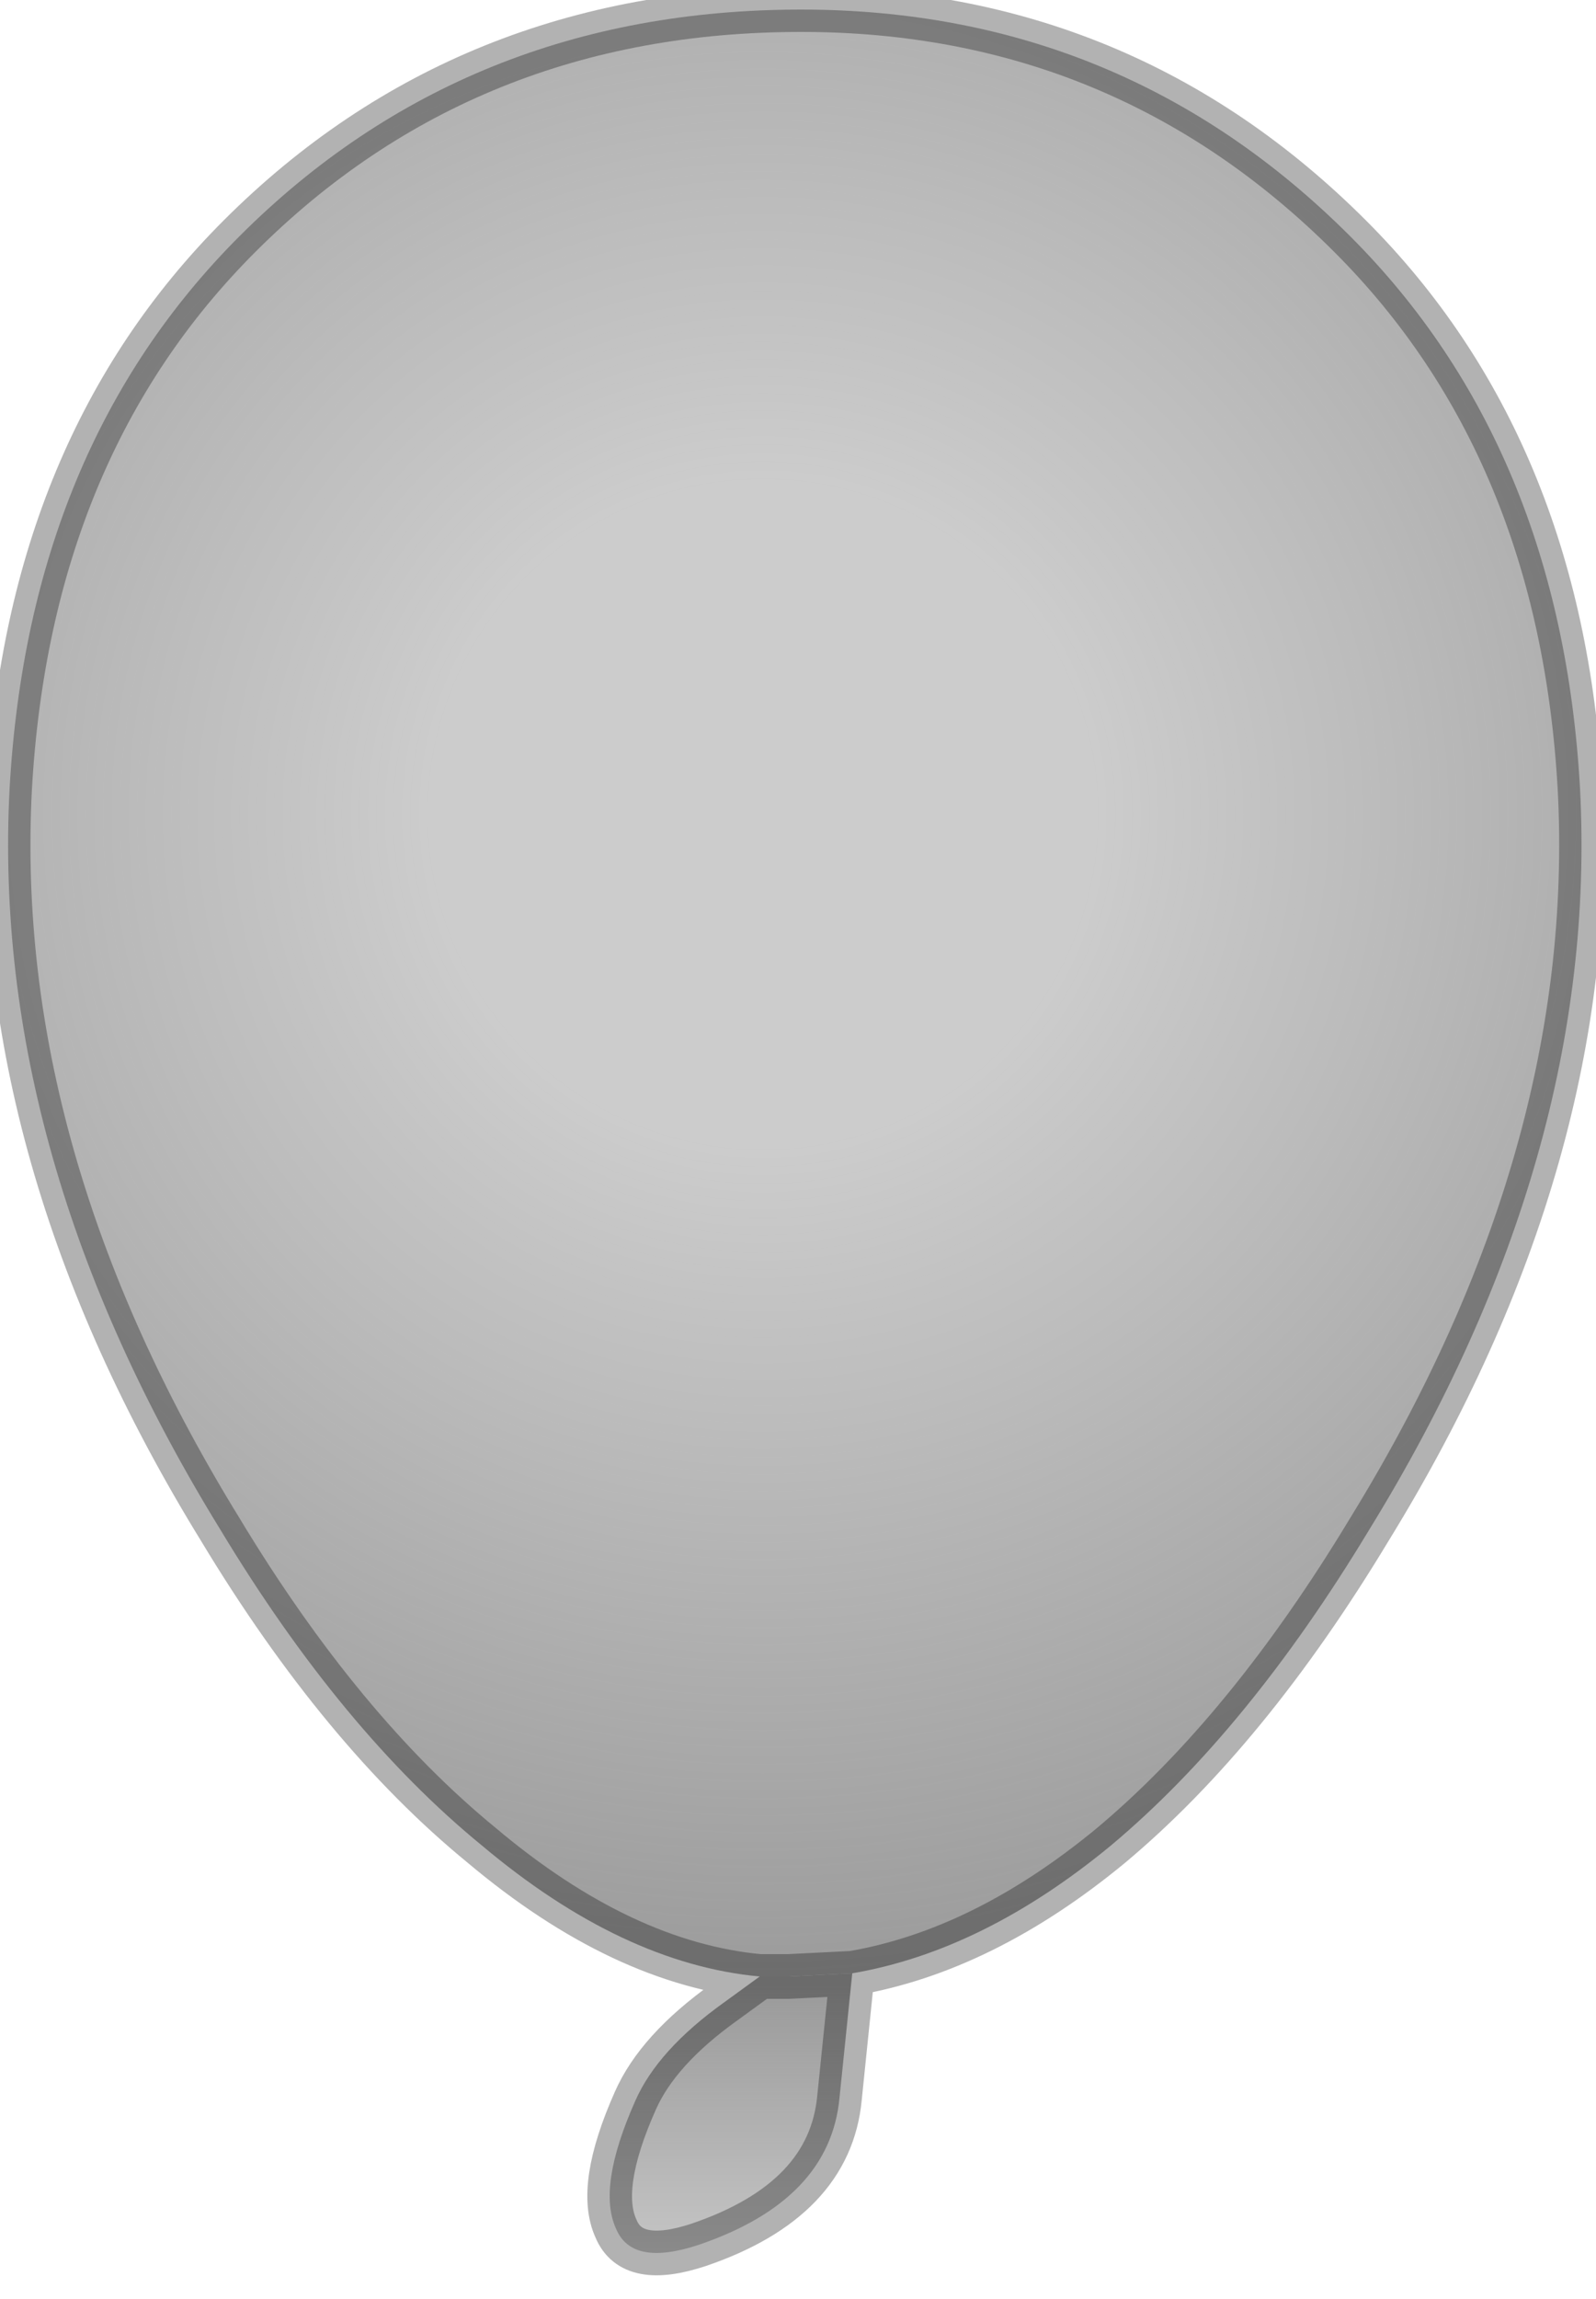 <?xml version="1.0" encoding="utf-8"?>
<svg version="1.1" id="Layer_1"
xmlns="http://www.w3.org/2000/svg"
xmlns:xlink="http://www.w3.org/1999/xlink"
width="25px" height="36px"
xml:space="preserve">
<g id="PathID_4142" transform="matrix(1, 0, 0, 1, 12.45, 17.75)">
<radialGradient
id="RadialGradID_1783" gradientUnits="userSpaceOnUse" gradientTransform="matrix(0.023, 0, 0, 0.023, -0.5, -5)" spreadMethod ="pad" cx="0" cy="0" r="819.2" fx="0" fy="0" >
<stop  offset="0.275"  style="stop-color:#808080;stop-opacity:0.4" />
<stop  offset="1"  style="stop-color:#808080;stop-opacity:0.8" />
</radialGradient>
<path style="fill:url(#RadialGradID_1783) " d="M-0.1 13.2L-0.55 13.2Q-2.7 13 -4.9 11.15Q-7.1 9.35 -9 6.2Q-12.6 0.35 -12.3 -5.4Q-12 -10.75 -8.7 -14.05Q-5.15 -17.6 0.1 -17.6Q5.15 -17.6 8.7 -14.05Q12 -10.75 12.3 -5.4Q12.6 0.35 9 6.2Q7.1 9.35 4.95 11.15Q2.95 12.8 0.9 13.15L-0.1 13.2" />
<linearGradient
id="LinearGradID_1784" gradientUnits="userSpaceOnUse" gradientTransform="matrix(0, -0.003, 0.002, 0, -1, 15.75)" spreadMethod ="pad" x1="-819.2" y1="0" x2="819.2" y2="0" >
<stop  offset="0" style="stop-color:#808080;stop-opacity:0.4" />
<stop  offset="1" style="stop-color:#808080;stop-opacity:0.8" />
</linearGradient>
<path style="fill:url(#LinearGradID_1784) " d="M-0.55 13.2L-0.1 13.2L0.9 13.15L0.7 15.1Q0.55 16.7 -1.5 17.4Q-2.55 17.75 -2.8 17.15Q-3.1 16.5 -2.5 15.15Q-2.15 14.35 -1.1 13.6L-0.55 13.2" />
<path style="fill:none;stroke-width:0.7;stroke-linecap:round;stroke-linejoin:round;stroke-miterlimit:3;stroke:#000000;stroke-opacity:0.302" d="M0.9 13.15Q2.95 12.8 4.95 11.15Q7.1 9.35 9 6.2Q12.6 0.35 12.3 -5.4Q12 -10.75 8.7 -14.05Q5.15 -17.6 0.1 -17.6Q-5.15 -17.6 -8.7 -14.05Q-12 -10.75 -12.3 -5.4Q-12.6 0.35 -9 6.2Q-7.1 9.35 -4.9 11.15Q-2.7 13 -0.55 13.2L-0.1 13.2L0.9 13.15L0.7 15.1Q0.55 16.7 -1.5 17.4Q-2.55 17.75 -2.8 17.15Q-3.1 16.5 -2.5 15.15Q-2.15 14.35 -1.1 13.6L-0.55 13.2" />
</g>
</svg>
